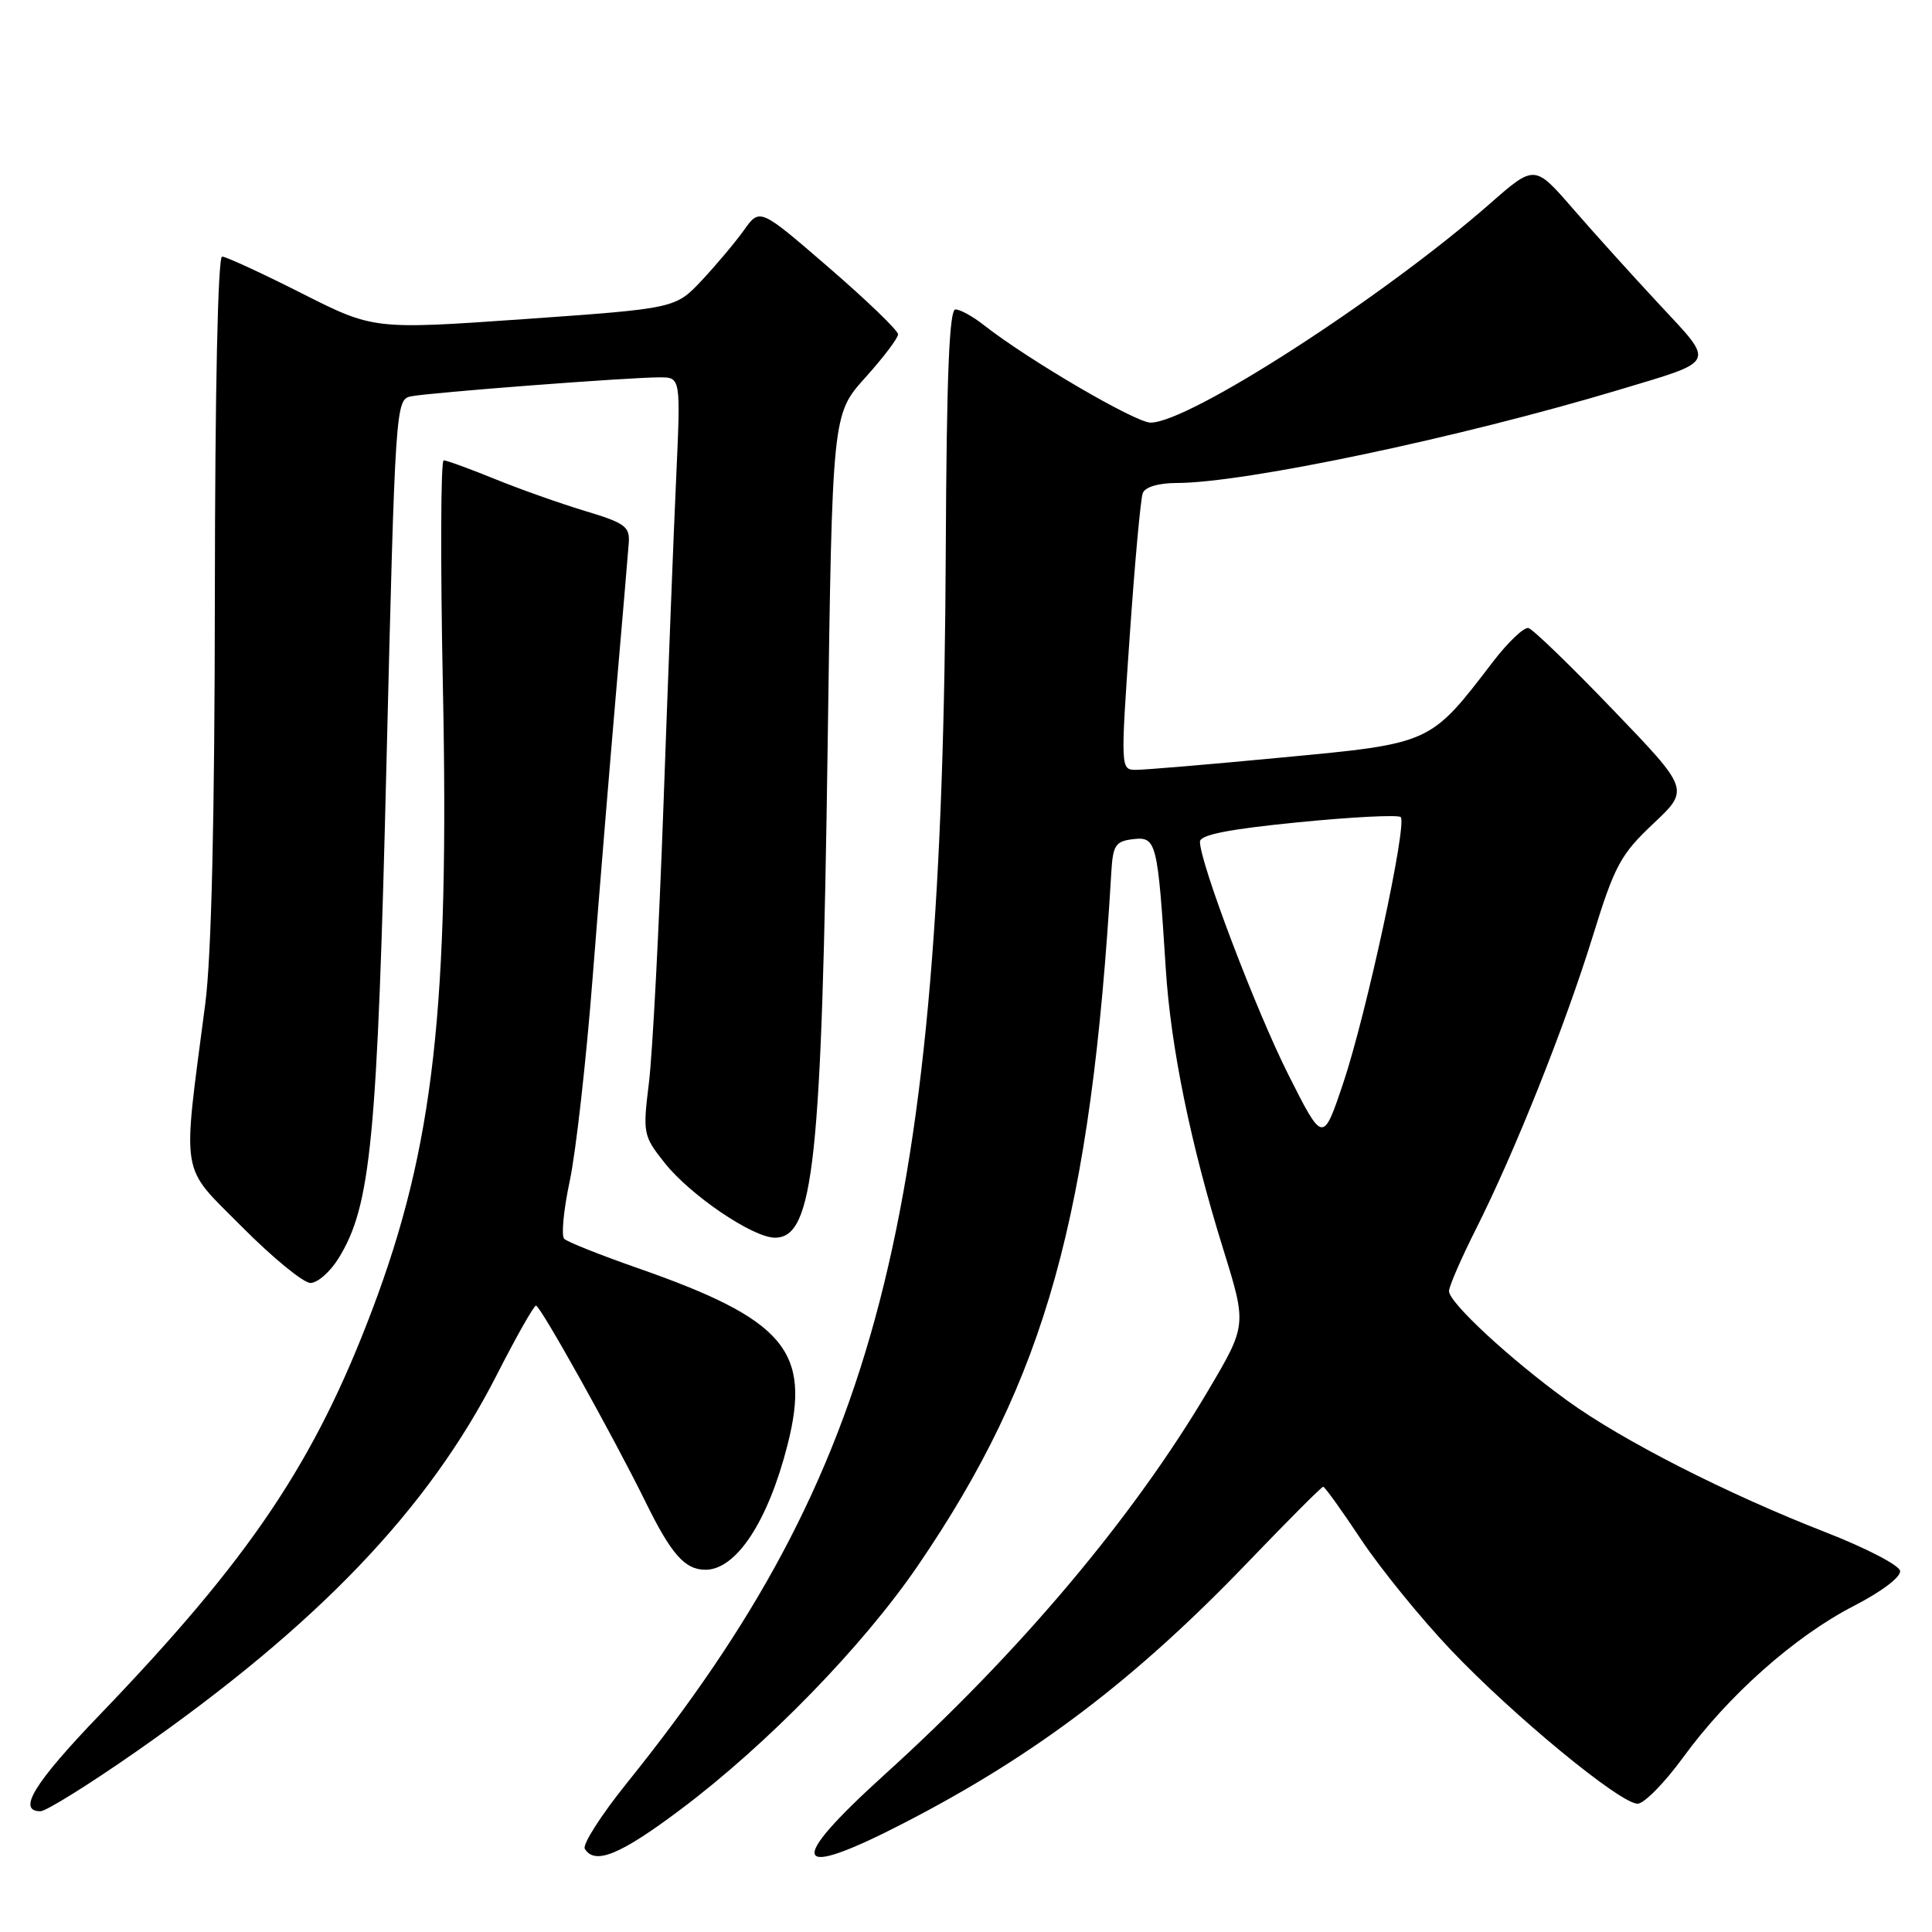 <?xml version="1.0" encoding="UTF-8" standalone="no"?>
<!DOCTYPE svg PUBLIC "-//W3C//DTD SVG 1.1//EN" "http://www.w3.org/Graphics/SVG/1.1/DTD/svg11.dtd" >
<svg xmlns="http://www.w3.org/2000/svg" xmlns:xlink="http://www.w3.org/1999/xlink" version="1.1" viewBox="0 0 256 256">
 <g >
 <path fill="currentColor"
d=" M 90.19 239.76 C 101.67 231.14 114.34 218.12 121.62 207.46 C 138.57 182.65 144.57 161.15 147.26 115.50 C 147.47 111.98 147.82 111.46 150.18 111.19 C 153.23 110.84 153.40 111.56 154.47 128.35 C 155.13 138.76 157.75 151.58 162.09 165.54 C 165.21 175.59 165.21 175.59 160.09 184.25 C 150.15 201.08 135.12 218.93 117.25 235.11 C 103.98 247.13 104.88 249.26 119.94 241.48 C 137.30 232.51 150.47 222.51 165.41 206.94 C 170.66 201.47 175.12 197.00 175.33 197.00 C 175.54 197.00 177.81 200.16 180.37 204.02 C 182.94 207.88 188.29 214.46 192.27 218.65 C 200.56 227.37 214.68 239.00 216.99 239.00 C 217.85 239.00 220.56 236.24 223.02 232.87 C 228.99 224.66 237.82 216.82 245.63 212.80 C 249.38 210.87 251.92 208.93 251.77 208.14 C 251.62 207.38 247.22 205.11 242.00 203.07 C 228.85 197.95 214.97 190.88 207.66 185.58 C 200.07 180.08 192.00 172.60 192.00 171.08 C 192.00 170.46 193.60 166.78 195.55 162.90 C 200.71 152.66 207.34 136.04 211.04 124.09 C 213.94 114.69 214.73 113.23 219.07 109.14 C 223.88 104.61 223.88 104.61 213.74 94.06 C 208.16 88.25 203.12 83.37 202.53 83.22 C 201.94 83.07 199.81 85.09 197.80 87.72 C 189.48 98.59 189.69 98.50 170.00 100.36 C 160.38 101.28 151.59 102.02 150.48 102.01 C 148.49 102.00 148.48 101.78 149.69 84.34 C 150.36 74.62 151.14 66.07 151.42 65.34 C 151.73 64.53 153.51 64.00 155.87 64.00 C 164.93 64.00 193.55 57.97 214.74 51.59 C 227.55 47.74 227.29 48.30 219.90 40.37 C 216.38 36.59 211.21 30.87 208.42 27.65 C 203.34 21.80 203.34 21.80 197.42 26.99 C 183.21 39.45 157.56 56.00 152.46 56.00 C 150.45 56.00 136.18 47.65 130.33 43.05 C 128.90 41.92 127.22 41.00 126.60 41.00 C 125.78 41.00 125.43 49.87 125.32 72.75 C 124.93 162.00 116.45 194.76 83.02 236.32 C 79.63 240.53 77.15 244.43 77.49 244.98 C 78.83 247.15 82.19 245.77 90.19 239.76 Z  M 18.11 232.05 C 42.11 215.29 56.73 200.01 65.79 182.25 C 68.38 177.17 70.73 173.01 71.02 173.00 C 71.60 173.00 81.29 190.38 85.53 199.00 C 88.94 205.95 90.75 208.00 93.48 208.00 C 97.56 208.00 101.77 201.59 104.35 191.46 C 107.52 179.01 103.99 174.84 84.50 168.03 C 79.55 166.30 75.17 164.56 74.76 164.15 C 74.35 163.75 74.68 160.29 75.50 156.46 C 76.31 152.63 77.68 140.50 78.53 129.50 C 79.39 118.50 80.78 101.62 81.61 92.00 C 82.44 82.38 83.21 73.38 83.31 72.00 C 83.48 69.77 82.86 69.31 77.50 67.70 C 74.20 66.70 68.80 64.79 65.50 63.44 C 62.20 62.10 59.18 61.00 58.79 61.00 C 58.40 61.00 58.35 74.39 58.68 90.75 C 59.56 133.53 57.48 151.94 49.35 173.48 C 41.69 193.77 33.16 206.46 13.28 227.15 C 4.53 236.25 2.22 240.00 5.36 240.00 C 6.11 240.00 11.85 236.42 18.11 232.05 Z  M 44.86 166.73 C 49.16 159.77 50.00 151.12 51.22 100.72 C 52.37 53.78 52.43 52.93 54.45 52.52 C 56.88 52.02 83.33 50.00 87.39 50.00 C 90.20 50.00 90.20 50.00 89.60 63.25 C 89.26 70.54 88.51 90.00 87.92 106.50 C 87.33 123.00 86.46 139.62 85.99 143.44 C 85.16 150.20 85.22 150.49 88.07 154.09 C 91.47 158.38 99.76 164.00 102.68 164.00 C 107.83 164.00 108.89 154.07 109.67 98.70 C 110.28 54.90 110.28 54.90 114.64 50.05 C 117.04 47.39 119.00 44.80 119.00 44.30 C 119.00 43.80 114.88 39.82 109.84 35.47 C 100.68 27.55 100.68 27.55 98.59 30.48 C 97.44 32.09 94.92 35.09 93.00 37.14 C 89.50 40.87 89.50 40.87 69.50 42.28 C 49.50 43.68 49.50 43.68 39.93 38.84 C 34.67 36.18 29.94 34.00 29.43 34.00 C 28.87 34.00 28.49 51.83 28.47 78.75 C 28.45 108.34 28.02 126.72 27.20 133.00 C 24.14 156.48 23.77 154.21 32.07 162.57 C 36.13 166.66 40.21 170.00 41.14 170.00 C 42.07 170.00 43.75 168.53 44.86 166.73 Z  M 170.72 142.41 C 166.41 133.85 159.00 114.33 159.00 111.53 C 159.00 110.62 162.78 109.87 172.00 108.96 C 179.16 108.25 185.27 107.94 185.60 108.27 C 186.50 109.16 181.04 134.41 177.99 143.50 C 175.30 151.50 175.30 151.50 170.72 142.41 Z "/>
</g>
</svg>